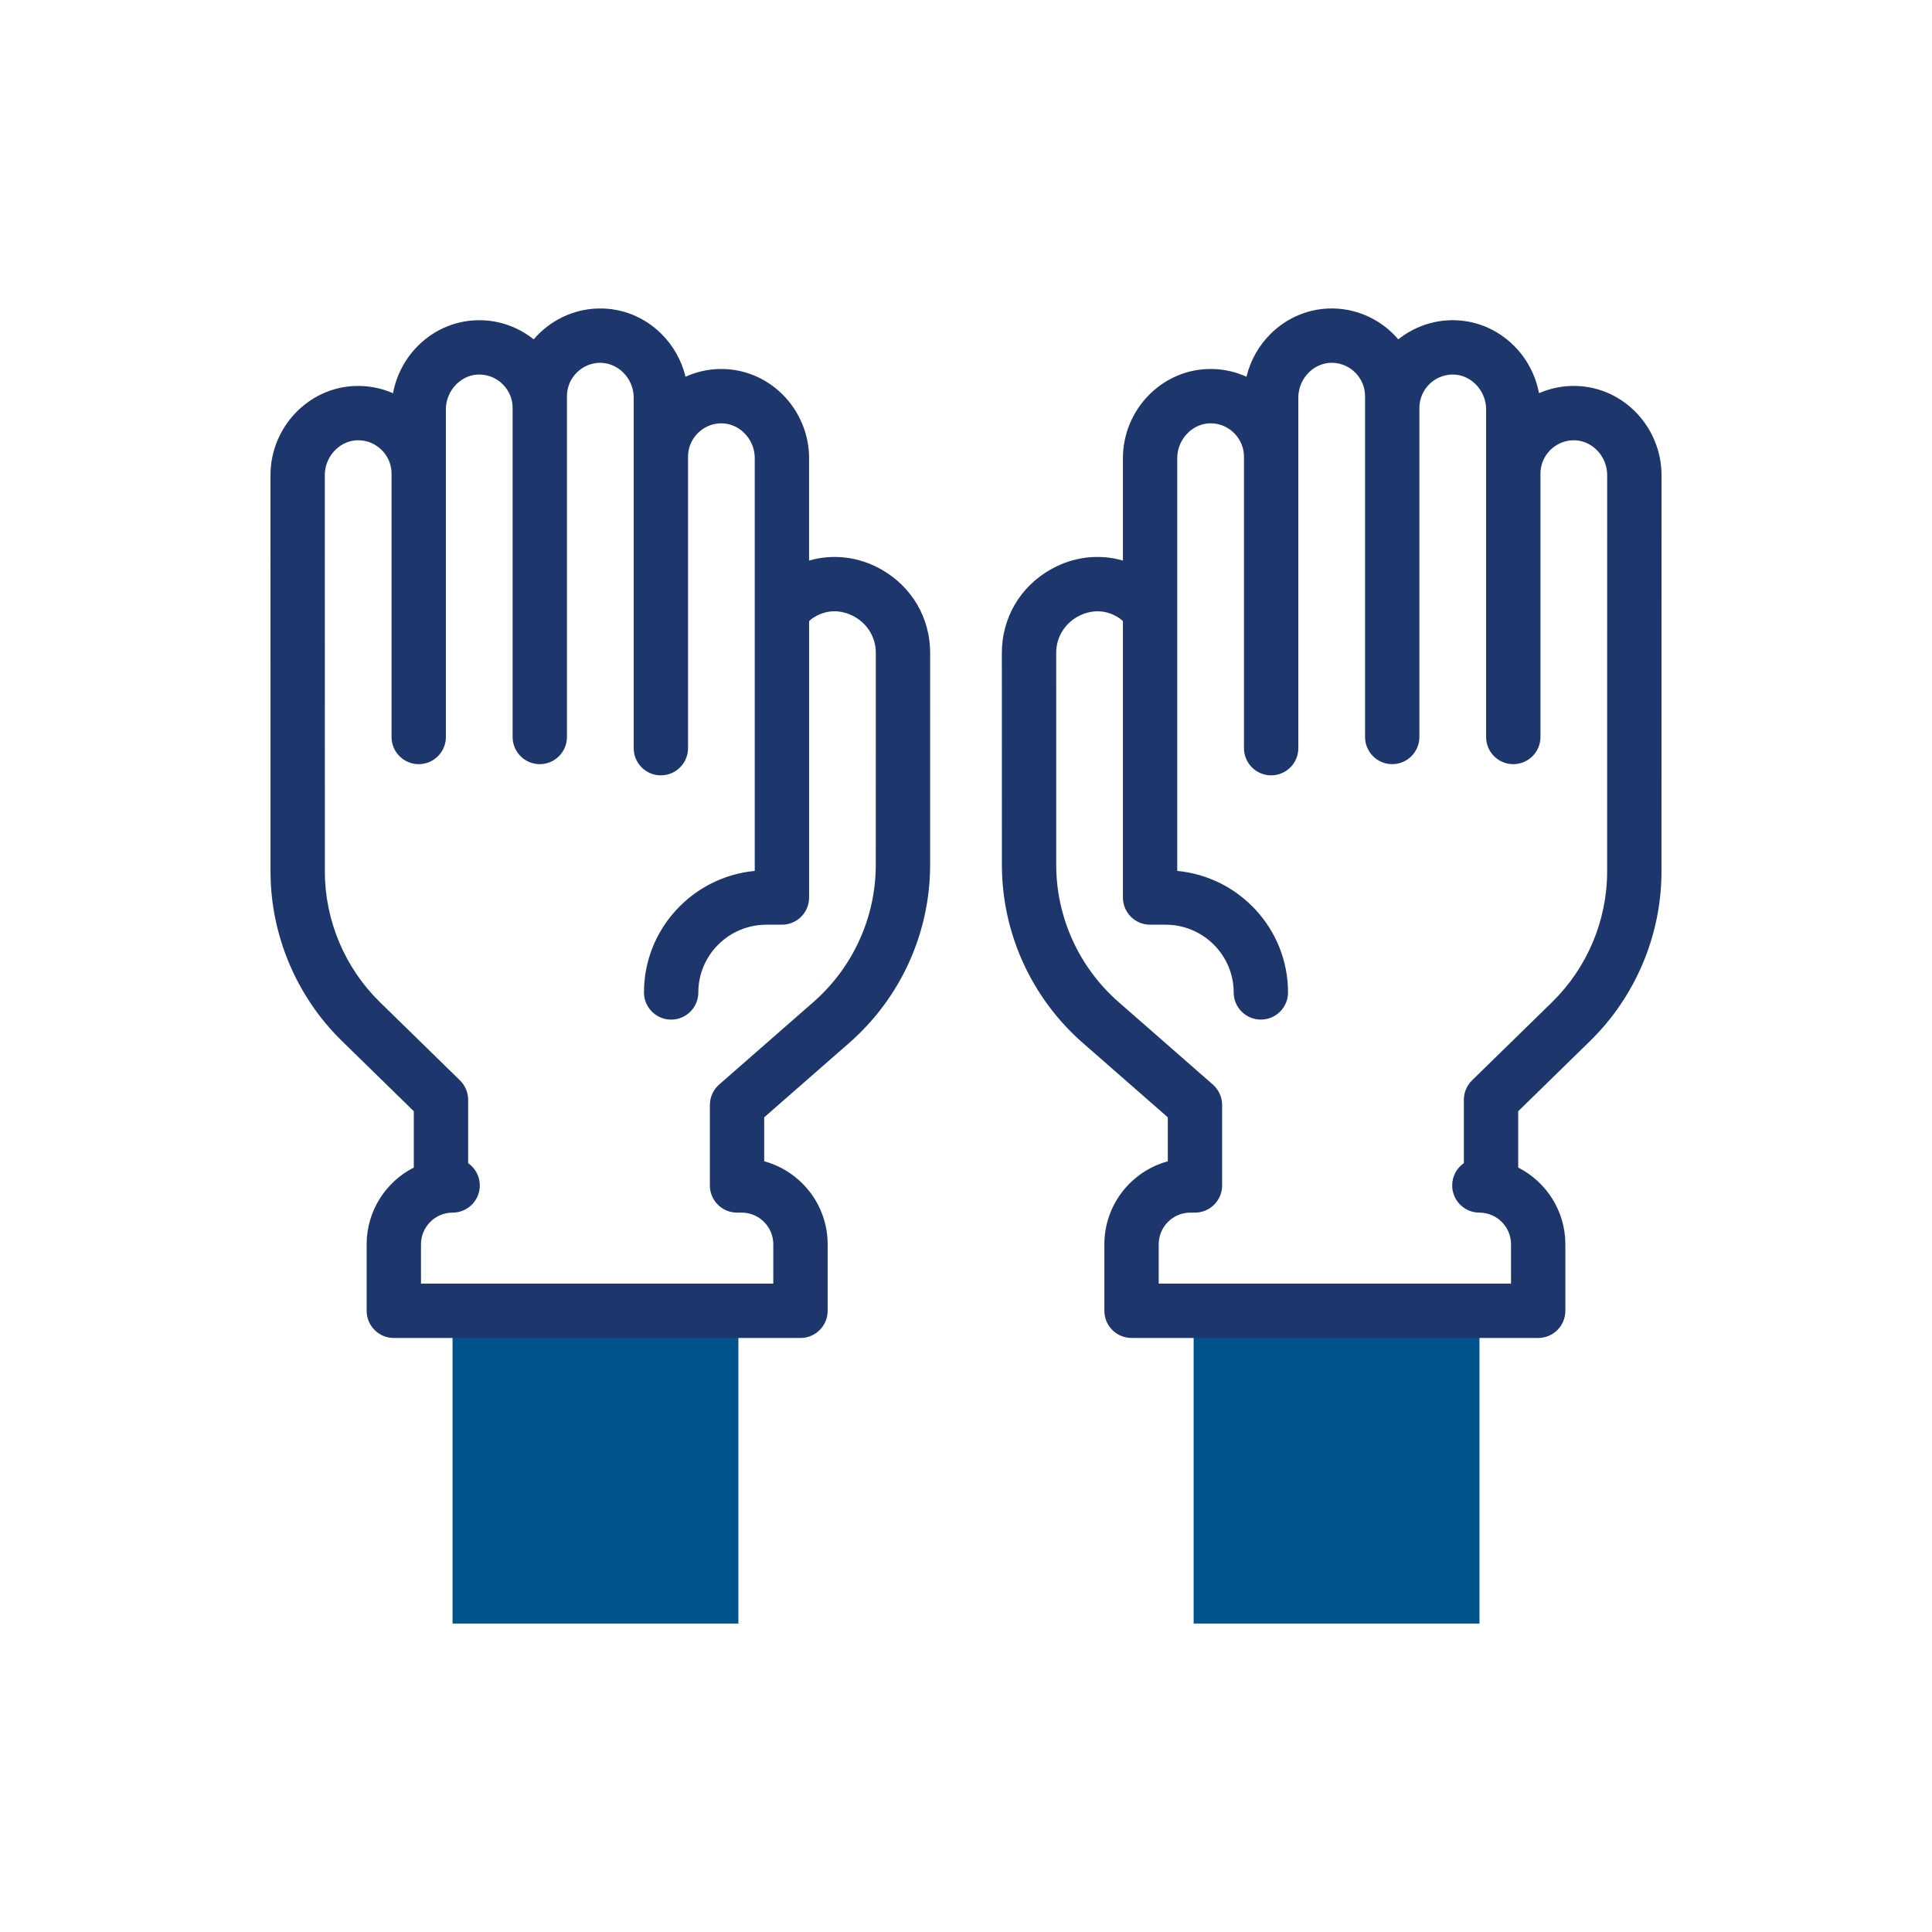 <svg width="100" height="100" viewBox="0 0 100 100" fill="none" xmlns="http://www.w3.org/2000/svg">
<g clip-path="url(#clip0_2629_8653)">
<path d="M23.424 67.847H38.218V84.035H23.424V67.847Z" fill="#00538B"/>
<path d="M76.577 84.035H61.783V67.847H76.577V84.035Z" fill="#00538B"/>
<path d="M45.627 29.48C44.453 28.811 43.117 28.657 41.878 29.014V23.706C41.878 22.472 41.37 21.266 40.485 20.398C39.608 19.538 38.461 19.078 37.252 19.099C36.624 19.111 36.025 19.253 35.483 19.499C35.28 18.659 34.843 17.878 34.218 17.265C33.342 16.405 32.195 15.944 30.985 15.967C29.645 15.992 28.441 16.61 27.624 17.565C26.869 16.963 25.921 16.594 24.893 16.575C23.681 16.553 22.536 17.013 21.659 17.873C20.974 18.546 20.515 19.42 20.342 20.353C19.814 20.122 19.234 19.988 18.626 19.977C17.416 19.952 16.27 20.415 15.393 21.275C14.508 22.143 14 23.349 14 24.583C14 24.583 14.001 37.887 14.002 45.123C14.003 48.394 15.348 51.585 17.693 53.876L21.418 57.518V60.433C19.971 61.169 18.978 62.672 18.978 64.403V67.847C18.978 68.624 19.607 69.254 20.384 69.254H41.432C42.209 69.254 42.839 68.624 42.839 67.847V64.403C42.839 62.353 41.445 60.622 39.555 60.108V57.832L43.956 53.98C46.616 51.651 48.142 48.293 48.143 44.767L48.144 33.792C48.145 31.989 47.203 30.378 45.627 29.48ZM45.33 44.766C45.329 47.482 44.153 50.069 42.104 51.864L37.223 56.136C36.918 56.403 36.743 56.789 36.743 57.194V61.359C36.743 62.136 37.372 62.765 38.149 62.765H38.388C39.291 62.765 40.026 63.5 40.026 64.403V66.441H21.79V64.403C21.79 63.5 22.525 62.765 23.428 62.765C24.205 62.765 24.835 62.136 24.835 61.359C24.835 60.881 24.596 60.458 24.231 60.204V56.926C24.231 56.548 24.078 56.185 23.808 55.92L19.659 51.865C17.852 50.099 16.816 47.641 16.815 45.122C16.813 37.887 16.812 24.582 16.812 24.583C16.812 24.099 17.013 23.625 17.363 23.282C17.696 22.955 18.125 22.779 18.573 22.788C19.507 22.806 20.267 23.579 20.267 24.512V38.147C20.267 38.923 20.896 39.553 21.673 39.553C22.45 39.553 23.079 38.923 23.079 38.147V21.181C23.079 20.698 23.28 20.224 23.63 19.88C23.963 19.553 24.39 19.377 24.84 19.386C25.773 19.404 26.533 20.177 26.533 21.11V38.147C26.533 38.923 27.163 39.553 27.939 39.553C28.716 39.553 29.345 38.923 29.345 38.147V20.502C29.345 19.57 30.105 18.796 31.038 18.779C31.486 18.775 31.916 18.946 32.249 19.273C32.599 19.616 32.8 20.09 32.8 20.573V38.725C32.8 39.502 33.429 40.132 34.206 40.132C34.982 40.132 35.612 39.502 35.612 38.725V23.635C35.612 22.702 36.371 21.929 37.305 21.911C37.755 21.905 38.182 22.078 38.515 22.405C38.865 22.748 39.066 23.223 39.066 23.706V45.078C35.853 45.383 33.332 48.088 33.332 51.368C33.332 52.145 33.962 52.775 34.739 52.775C35.515 52.775 36.145 52.145 36.145 51.368C36.145 49.435 37.727 47.862 39.671 47.862H40.472C41.249 47.862 41.879 47.233 41.879 46.456V32.158C41.907 32.12 41.992 32.035 42.169 31.929C43.086 31.385 43.92 31.744 44.235 31.924C44.922 32.315 45.332 33.013 45.332 33.791L45.33 44.766Z" fill="#1D376C"/>
<path d="M84.607 21.274C83.73 20.414 82.584 19.953 81.373 19.976H81.374C80.766 19.988 80.186 20.121 79.658 20.352C79.485 19.42 79.026 18.545 78.341 17.873C77.464 17.013 76.318 16.553 75.107 16.574C74.079 16.594 73.13 16.962 72.376 17.565C71.559 16.61 70.355 15.992 69.015 15.966C67.809 15.944 66.658 16.405 65.782 17.265C65.157 17.878 64.72 18.659 64.517 19.499C63.975 19.253 63.377 19.111 62.749 19.099C62.72 19.099 62.691 19.098 62.663 19.098C61.486 19.098 60.371 19.558 59.515 20.398C58.63 21.266 58.122 22.472 58.122 23.706V29.014C56.883 28.657 55.547 28.811 54.373 29.48C52.797 30.378 51.856 31.989 51.856 33.792L51.858 44.767C51.859 48.294 53.385 51.651 56.044 53.98L60.445 57.832V60.108C58.556 60.622 57.162 62.353 57.162 64.403V67.847C57.162 68.624 57.792 69.253 58.568 69.253H79.617C80.393 69.253 81.023 68.624 81.023 67.847V64.403C81.023 62.672 80.029 61.168 78.582 60.433V57.518L82.308 53.876C84.652 51.585 85.997 48.394 85.998 45.123C85.999 37.887 86 24.582 86 24.582C86 23.349 85.492 22.143 84.607 21.274ZM83.185 45.122C83.184 47.641 82.148 50.099 80.341 51.865L76.192 55.92C75.922 56.185 75.769 56.547 75.769 56.926V60.204C75.404 60.458 75.165 60.88 75.165 61.359C75.165 62.135 75.795 62.765 76.572 62.765C77.475 62.765 78.21 63.5 78.21 64.403V66.441H59.974V64.403C59.974 63.5 60.709 62.765 61.612 62.765H61.851C62.627 62.765 63.257 62.135 63.257 61.359V57.194C63.257 56.789 63.082 56.403 62.777 56.136L57.896 51.863C55.847 50.069 54.671 47.482 54.67 44.766L54.669 33.791C54.668 33.013 55.078 32.315 55.765 31.924C56.08 31.744 56.914 31.385 57.831 31.929C58.009 32.035 58.094 32.12 58.122 32.158V46.456C58.122 47.233 58.752 47.862 59.528 47.862H60.329C62.273 47.862 63.855 49.435 63.855 51.368C63.855 52.145 64.485 52.774 65.262 52.774C66.038 52.774 66.668 52.145 66.668 51.368C66.668 48.087 64.147 45.383 60.934 45.078V30.982C60.934 30.979 60.934 30.975 60.934 30.971V23.706C60.934 23.222 61.135 22.748 61.485 22.405C61.818 22.078 62.247 21.903 62.695 21.911C63.629 21.929 64.388 22.702 64.388 23.635V38.725C64.388 39.502 65.018 40.132 65.794 40.132C66.571 40.132 67.201 39.502 67.201 38.725V20.573C67.201 20.09 67.401 19.616 67.751 19.272C68.084 18.945 68.513 18.772 68.962 18.778C69.895 18.796 70.655 19.569 70.655 20.502V38.146C70.655 38.923 71.284 39.552 72.061 39.552C72.837 39.552 73.467 38.923 73.467 38.146V21.11C73.467 20.177 74.227 19.404 75.16 19.386C75.607 19.376 76.037 19.553 76.371 19.88C76.72 20.224 76.921 20.698 76.921 21.181V38.147C76.921 38.923 77.551 39.553 78.327 39.553C79.104 39.553 79.734 38.923 79.734 38.147V24.512C79.734 23.579 80.493 22.806 81.426 22.788H81.427C81.869 22.78 82.303 22.955 82.637 23.282C82.987 23.625 83.187 24.099 83.187 24.582C83.188 24.582 83.187 37.887 83.185 45.122Z" fill="#1D376C"/>
</g>
<defs>
<clipPath id="clip0_2629_8653">
<rect width="72" height="72" fill="white" transform="translate(14 14)"/>
</clipPath>
</defs>
</svg>
